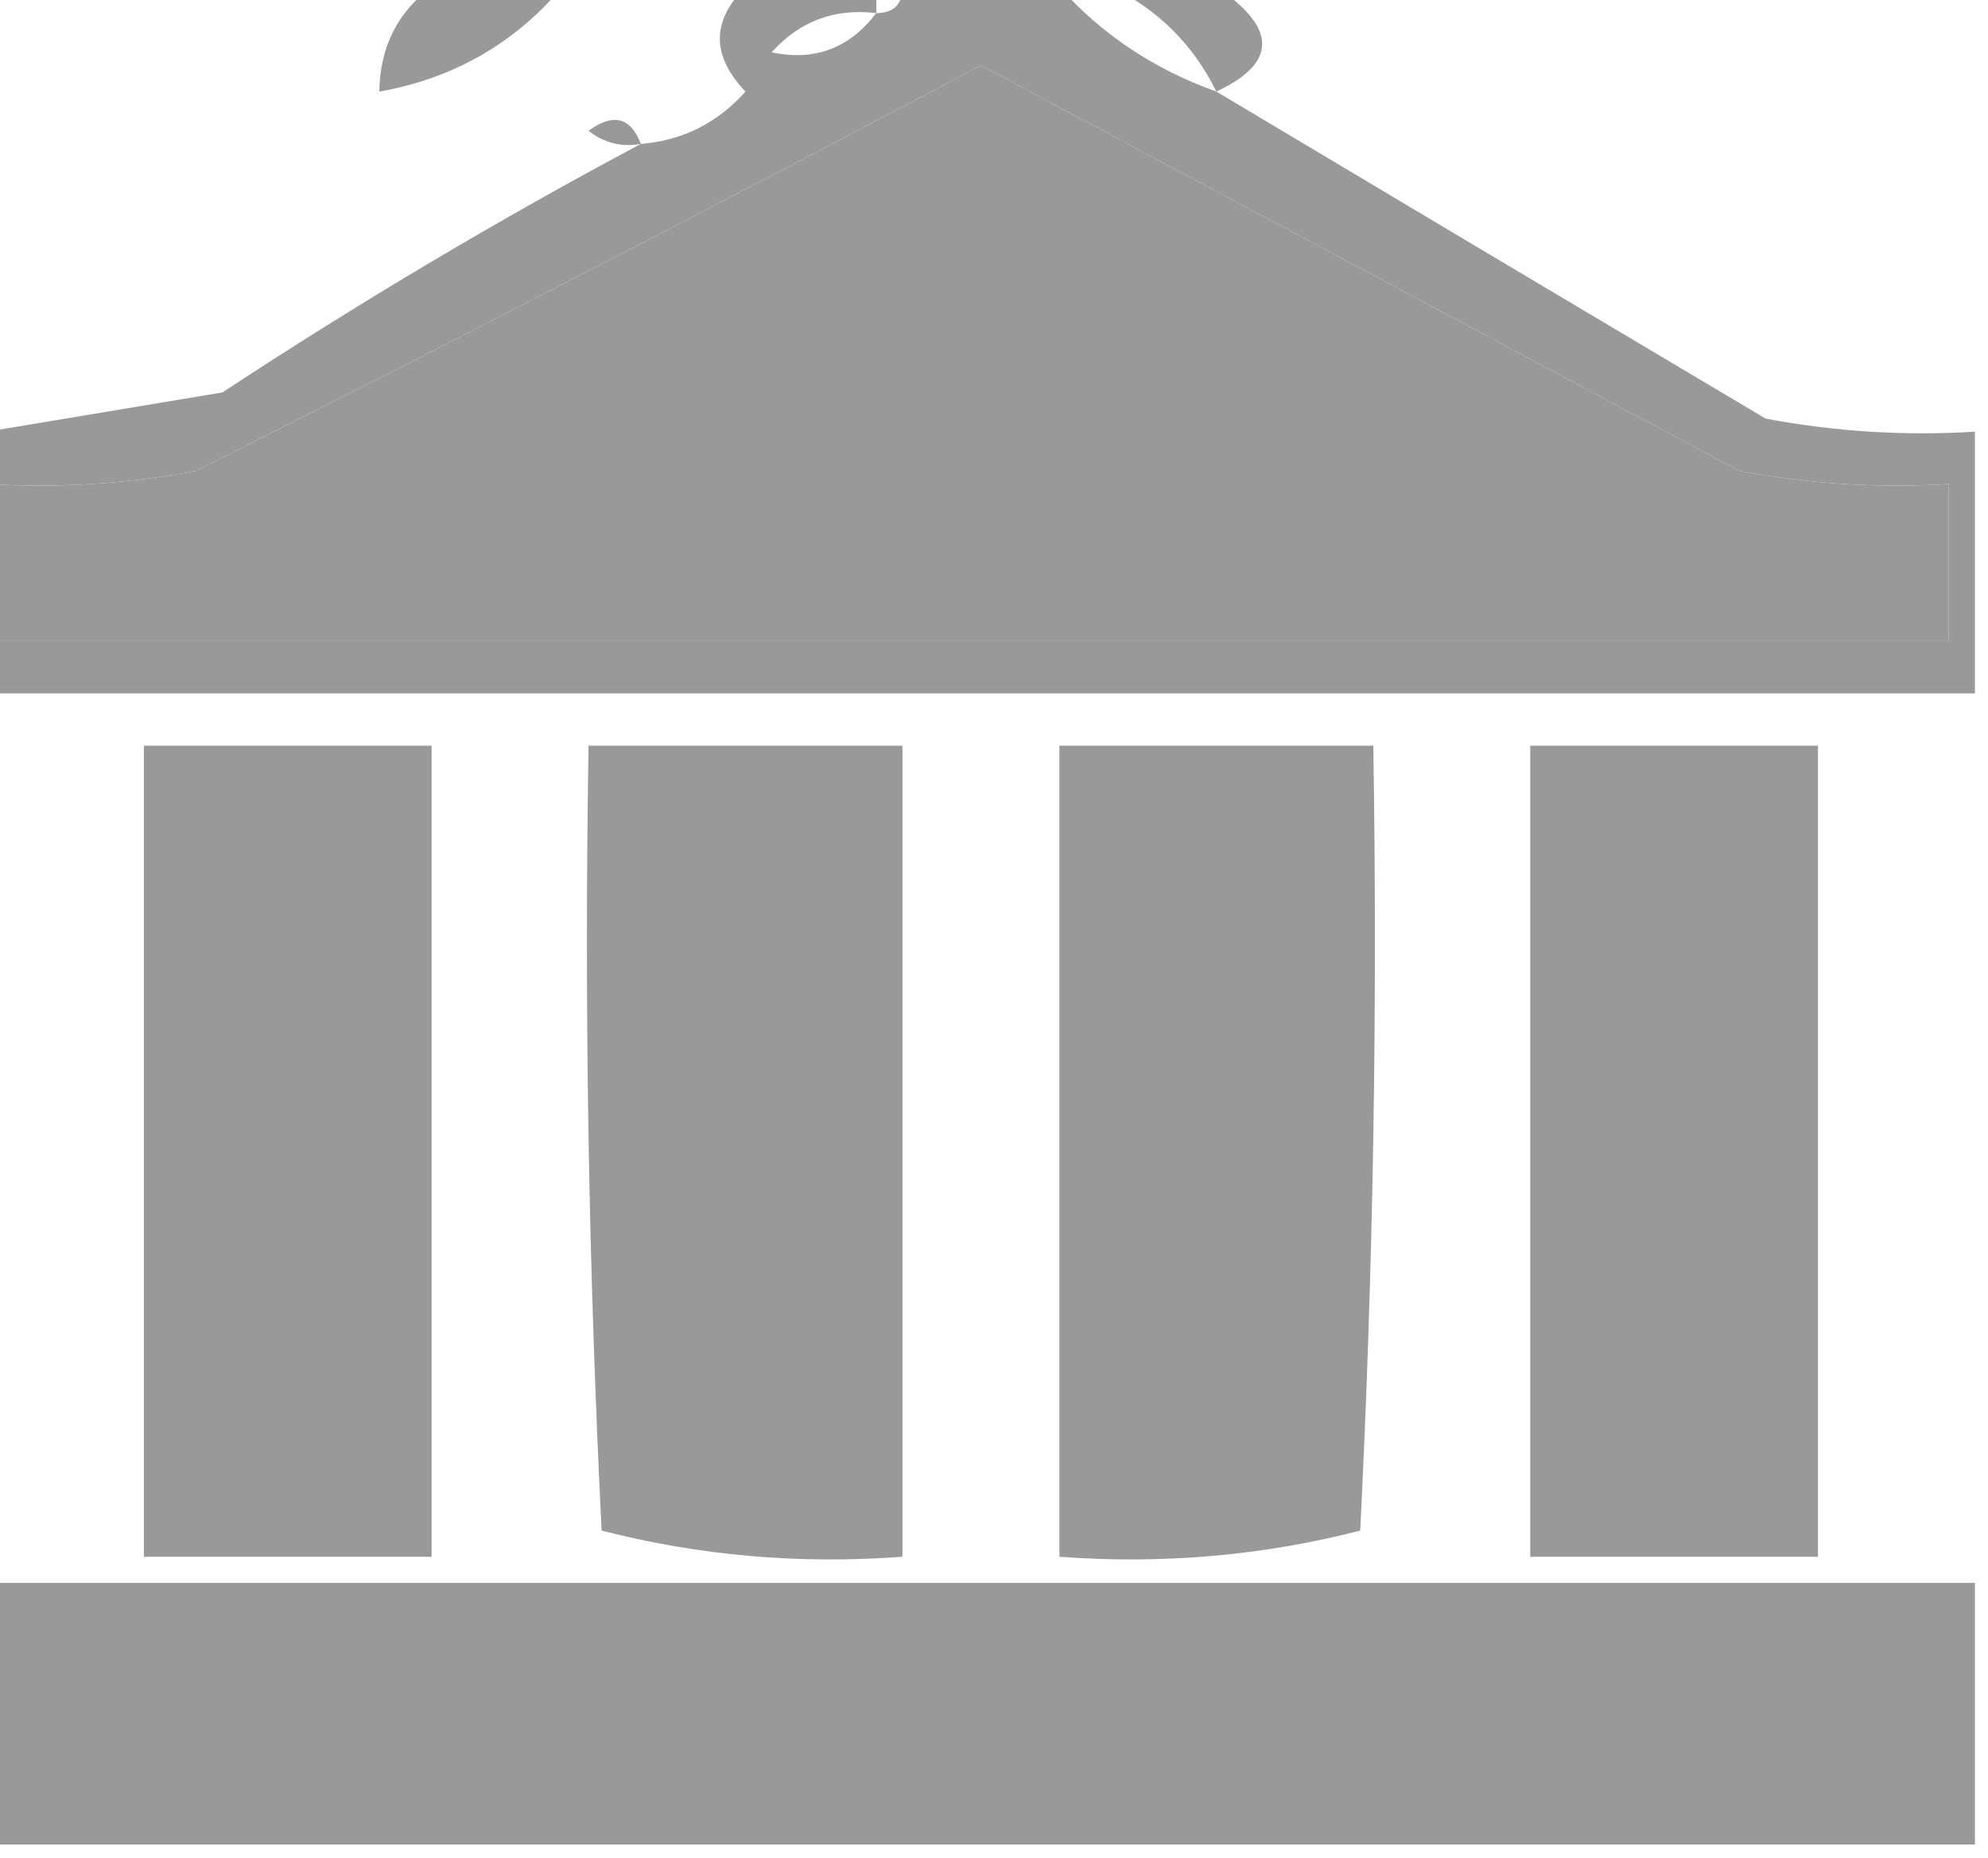<?xml version="1.0" encoding="UTF-8"?>
<!DOCTYPE svg PUBLIC "-//W3C//DTD SVG 1.1//EN" "http://www.w3.org/Graphics/SVG/1.1/DTD/svg11.dtd">
<svg xmlns="http://www.w3.org/2000/svg" version="1.1" width="76px" height="71px" style="shape-rendering:geometricPrecision; text-rendering:geometricPrecision; image-rendering:optimizeQuality; fill-rule:evenodd; clip-rule:evenodd" xmlns:xlink="http://www.w3.org/1999/xlink">
<g><path  fill="#999" d="M 16.5,-0.5 C 18.167,-0.5 19.833,-0.5 21.5,-0.5C 19.66,1.669 17.326,3.002 14.5,3.5C 14.527,1.801 15.194,0.467 16.5,-0.5 Z"/></g>
<g><path  fill="#999" d="M 28.5,-0.5 C 30.167,-0.5 31.833,-0.5 33.5,-0.5C 33.5,-0.167 33.5,0.167 33.5,0.5C 34.167,0.5 34.5,0.167 34.5,-0.5C 36.5,-0.5 38.5,-0.5 40.5,-0.5C 42.118,1.316 44.118,2.649 46.5,3.5C 53.437,7.641 60.437,11.807 67.5,16C 70.146,16.497 72.813,16.664 75.5,16.5C 75.5,19.833 75.5,23.167 75.5,26.5C 50.167,26.5 24.833,26.5 -0.5,26.5C -0.5,25.833 -0.5,25.167 -0.5,24.5C 24.5,24.5 49.5,24.5 74.5,24.5C 74.5,22.5 74.5,20.5 74.5,18.5C 71.813,18.664 69.146,18.497 66.5,18C 56.833,12.833 47.167,7.667 37.5,2.5C 27.58,7.756 17.58,12.923 7.5,18C 4.854,18.497 2.187,18.664 -0.5,18.5C -0.5,17.833 -0.5,17.167 -0.5,16.5C 2.487,16.002 5.487,15.502 8.5,15C 13.764,11.542 19.097,8.375 24.5,5.5C 26.09,5.372 27.423,4.705 28.5,3.5C 27.193,2.135 27.193,0.802 28.5,-0.5 Z M 33.5,0.5 C 32.473,1.848 31.14,2.348 29.5,2C 30.563,0.812 31.897,0.312 33.5,0.5 Z"/></g>
<g><path  fill="#999" d="M 42.5,-0.5 C 43.833,-0.5 45.167,-0.5 46.5,-0.5C 48.836,1.073 48.836,2.406 46.5,3.5C 45.63,1.726 44.297,0.393 42.5,-0.5 Z"/></g>
<g><path fill="#999" d="M -0.5,24.5 C -0.5,22.5 -0.5,20.5 -0.5,18.5C 2.187,18.664 4.854,18.497 7.5,18C 17.58,12.923 27.58,7.756 37.5,2.5C 47.167,7.667 56.833,12.833 66.5,18C 69.146,18.497 71.813,18.664 74.5,18.5C 74.5,20.5 74.5,22.5 74.5,24.5C 49.5,24.5 24.5,24.5 -0.5,24.5 Z"/></g>
<g><path  fill="#999" d="M 14.5,3.5 C 13.833,4.167 13.833,4.167 14.5,3.5 Z"/></g>
<g><path  fill="#999" d="M 11.5,4.5 C 12.833,5.167 12.833,5.167 11.5,4.5 Z"/></g>
<g><path  fill="#999" d="M 24.5,5.5 C 23.761,5.631 23.094,5.464 22.5,5C 23.437,4.308 24.103,4.475 24.5,5.5 Z"/></g>
<g><path  fill="#999" d="M 5.5,28.5 C 9.167,28.5 12.833,28.5 16.5,28.5C 16.5,38.833 16.5,49.167 16.5,59.5C 12.833,59.5 9.167,59.5 5.5,59.5C 5.5,49.167 5.5,38.833 5.5,28.5 Z"/></g>
<g><path  fill="#999" d="M 22.5,28.5 C 26.5,28.5 30.5,28.5 34.5,28.5C 34.5,38.833 34.5,49.167 34.5,59.5C 30.563,59.794 26.73,59.46 23,58.5C 22.5,48.506 22.334,38.506 22.5,28.5 Z"/></g>
<g><path  fill="#999" d="M 40.5,28.5 C 44.5,28.5 48.5,28.5 52.5,28.5C 52.666,38.506 52.5,48.506 52,58.5C 48.27,59.46 44.437,59.794 40.5,59.5C 40.5,49.167 40.5,38.833 40.5,28.5 Z"/></g>
<g><path  fill="#999" d="M 58.5,28.5 C 62.167,28.5 65.833,28.5 69.5,28.5C 69.5,38.833 69.5,49.167 69.5,59.5C 65.833,59.5 62.167,59.5 58.5,59.5C 58.5,49.167 58.5,38.833 58.5,28.5 Z"/></g>
<g><path fill="#999" d="M 7.5,31.5 C 9.857,31.337 12.19,31.503 14.5,32C 13.167,40 13.167,48 14.5,56C 12.19,56.497 9.857,56.663 7.5,56.5C 7.5,48.167 7.5,39.833 7.5,31.5 Z"/></g>
<g><path fill="#999" d="M 24.5,31.5 C 26.833,31.5 29.167,31.5 31.5,31.5C 31.5,39.833 31.5,48.167 31.5,56.5C 29.167,56.5 26.833,56.5 24.5,56.5C 24.5,48.167 24.5,39.833 24.5,31.5 Z"/></g>
<g><path fill="#999" d="M 43.5,31.5 C 45.857,31.337 48.19,31.503 50.5,32C 49.179,39.803 49.179,47.637 50.5,55.5C 47.894,56.652 45.227,56.818 42.5,56C 43.483,47.919 43.816,39.752 43.5,31.5 Z"/></g>
<g><path fill="#999" d="M 61.5,31.5 C 63.5,31.5 65.5,31.5 67.5,31.5C 67.5,39.833 67.5,48.167 67.5,56.5C 65.5,56.5 63.5,56.5 61.5,56.5C 61.5,48.167 61.5,39.833 61.5,31.5 Z"/></g>
<g><path  fill="#999" d="M -0.5,60.5 C 24.833,60.5 50.167,60.5 75.5,60.5C 75.5,63.833 75.5,67.167 75.5,70.5C 50.167,70.5 24.833,70.5 -0.5,70.5C -0.5,67.167 -0.5,63.833 -0.5,60.5 Z"/></g>
<g><path fill="#999" d="M 0.5,62.5 C 25.167,62.5 49.833,62.5 74.5,62.5C 74.5,64.167 74.5,65.833 74.5,67.5C 49.833,67.5 25.167,67.5 0.5,67.5C 0.5,65.833 0.5,64.167 0.5,62.5 Z"/></g>
</svg>
